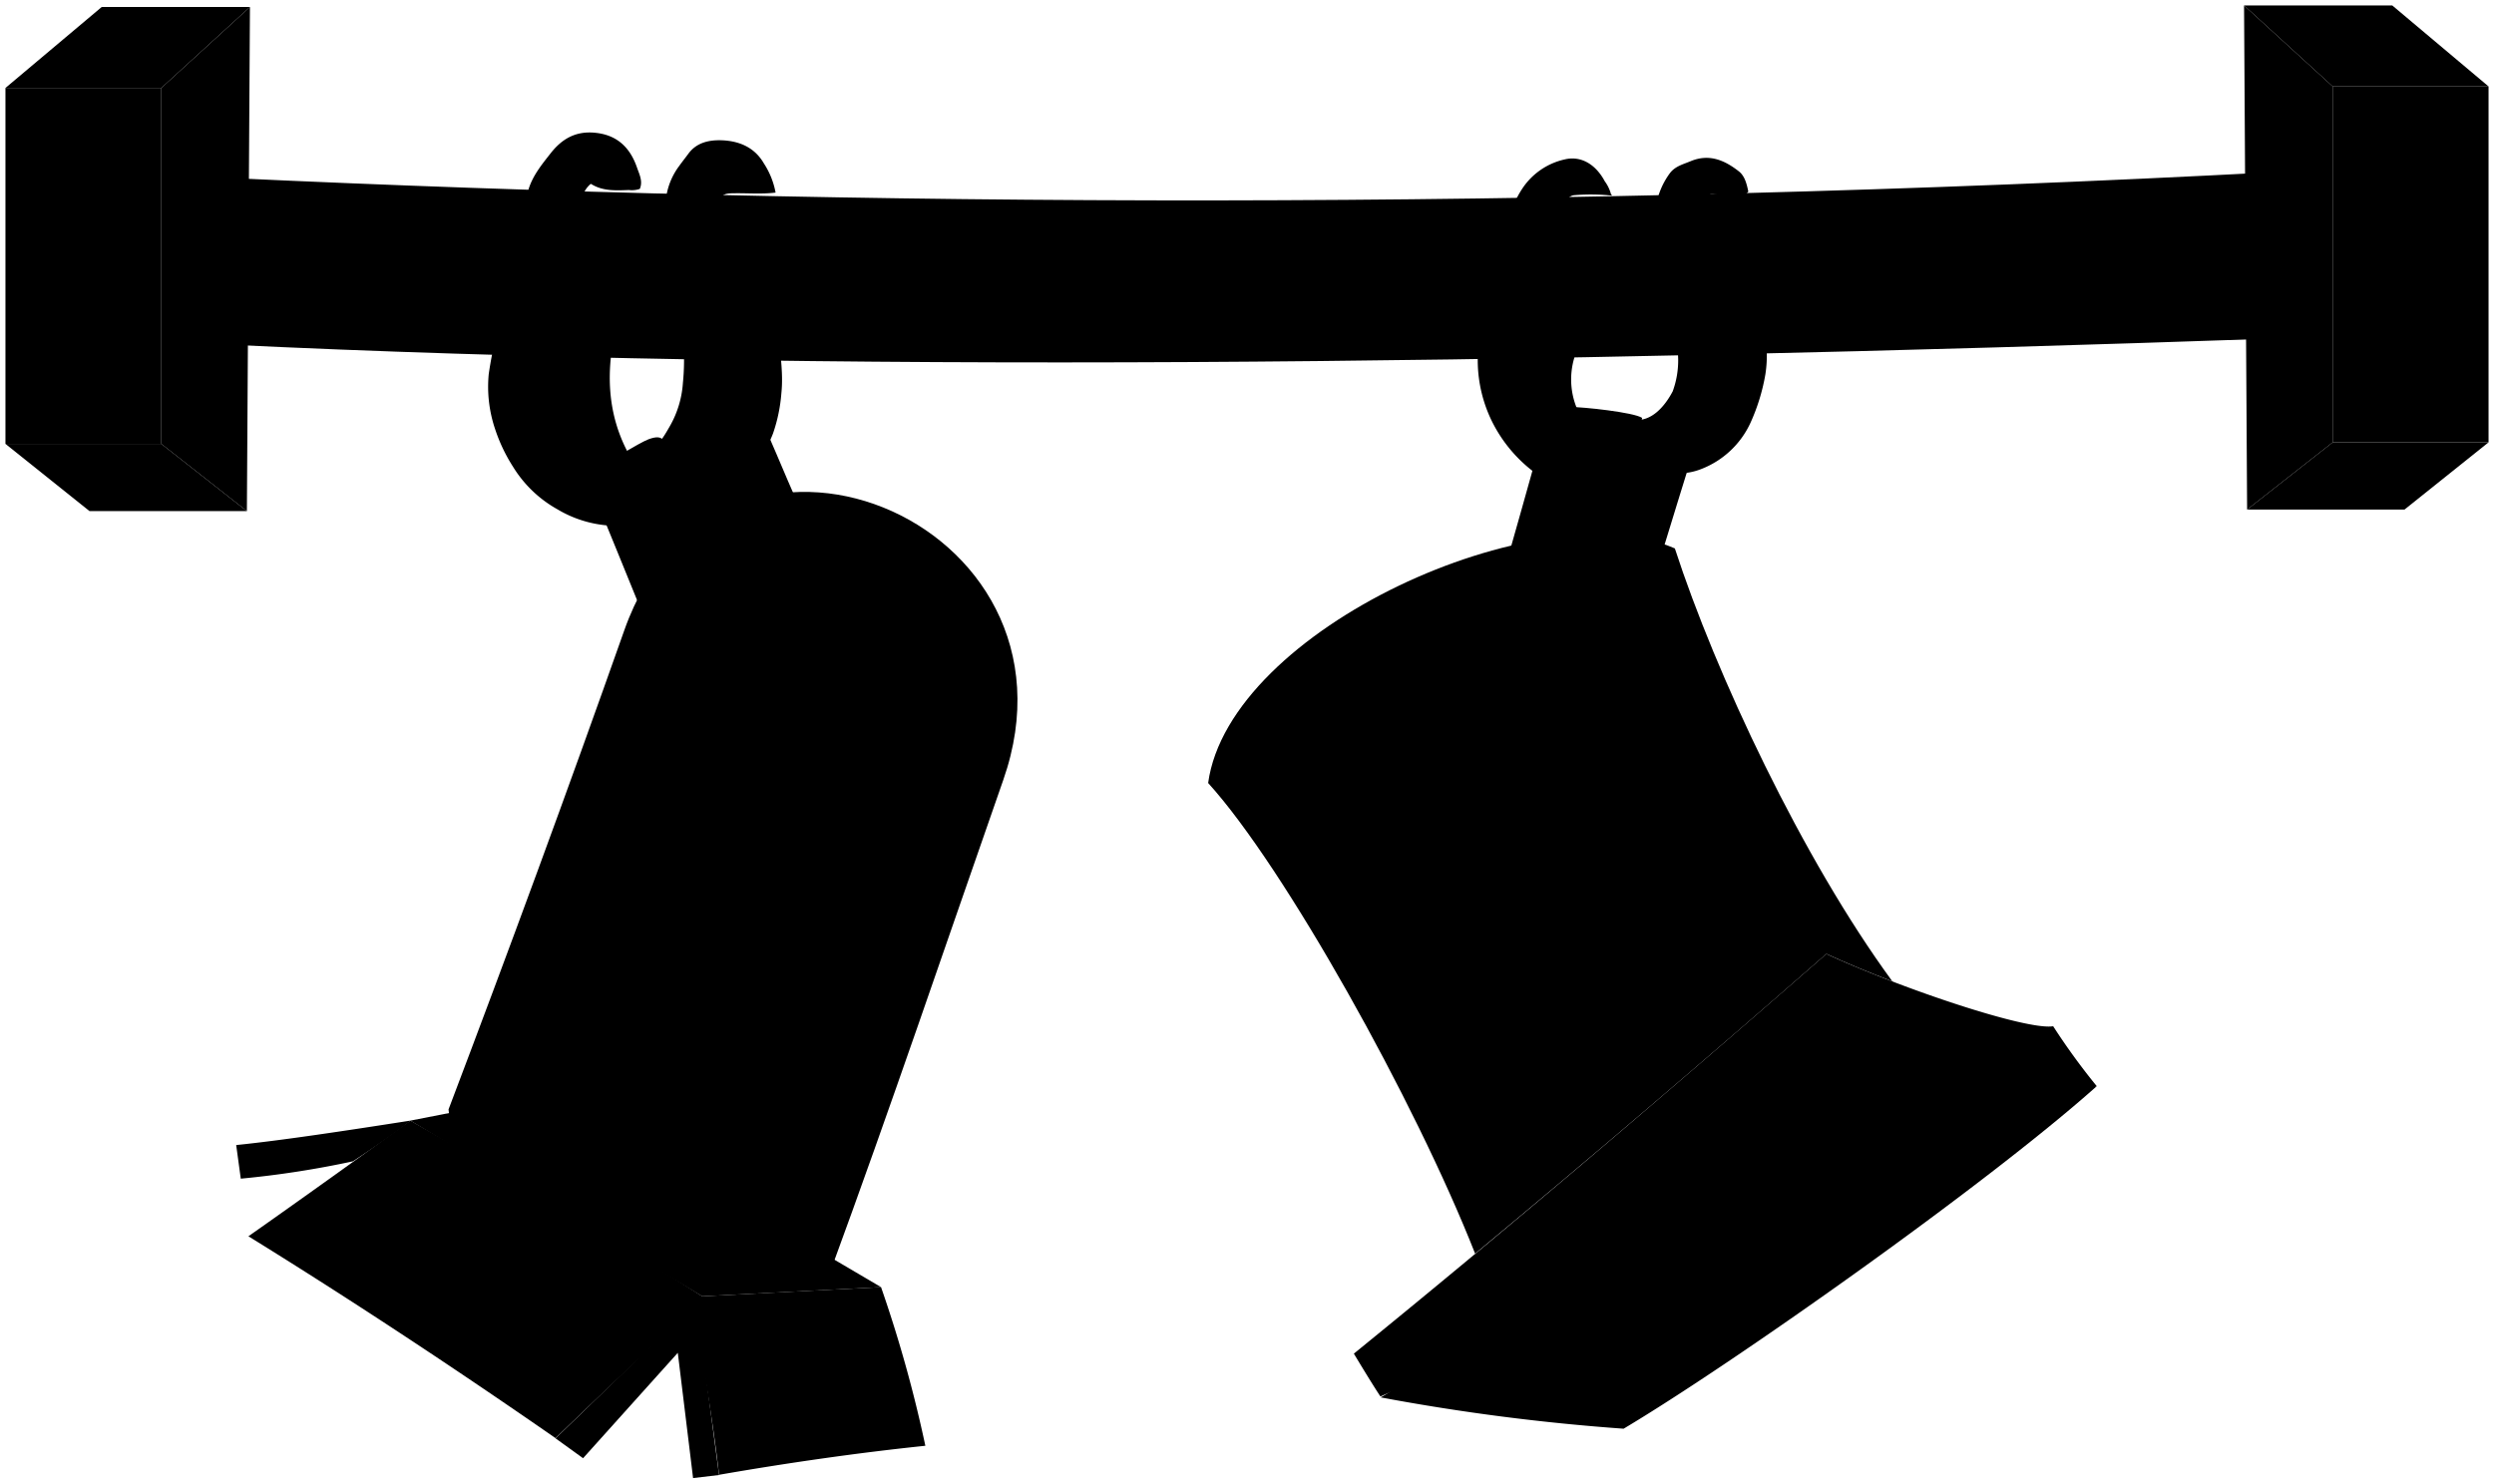 <svg viewBox="0 0 457 271.92">
  <g class="hangerDarker">
    <path d="M147.86,95.92c-1.31-2.48-5.76-13.22-7-16-29.5,12.16-22.92,29.27,7,16.09Z"/>
    <path d="M310.54,81.92c-17.5-5-34.39,15.26-6.82,22.13C304.84,100.29,310.54,81.92,310.54,81.92Z"/>
  </g>
  <g class="shutterMiddle">
    <path d="M334.62,174.88c-29.92,26.16-58.86,50.73-86.54,73.23,0,0,3.14,5.25,4.86,7.84,3-1.24,123-53,128.28-55.36,1-.44,3-1.49,3-1.49a121.76,121.76,0,0,1-8-11c-4.76.8-27.44-6.76-41.44-13.2Z"/>
    <path d="M128.68,237.6l32.76-1.68A240.22,240.22,0,0,1,169.56,265c-12.37,1.29-25,3.1-37.8,5.32-1-8.87-2.7-19.34-4.76-30.52q-12.54,11.58-25.2,23.8c-19.1-13.25-37.89-25.63-56.28-37C55,219.94,64.93,212.81,75.2,205.4Q102.51,221,128.68,237.6Z"/>
  </g>
  <g class="shutterLighter">
    <polygon points="128.68 237.6 161.44 235.92 100.96 200.36 75.2 205.4 128.68 237.6"/>
    <path d="M297.51,261.87c19.61-11.67,66.09-44.43,86.53-62.63A149.63,149.63,0,0,1,339,185c-6.72,7.85-70.65,62.48-86,71.13A393.23,393.23,0,0,0,297.51,261.87Z"/>
  </g>
  <g class="shutterDarker">
    <ellipse cx="318.3" cy="226.84" rx="34.72" ry="9.42" transform="matrix(0.84, -0.54, 0.54, 0.84, -72.06, 207.22)"/>
    <polygon points="131.76 270.36 127 270.92 124.2 247.96 106.84 267.28 101.8 263.64 127.56 238.72 131.76 270.36"/>
    <path d="M64.68,212.86s8.69-5.73,10.52-7.46c-12.26,1.92-23.84,3.66-31.92,4.48l.84,6.16A175.45,175.45,0,0,0,64.68,212.86Z"/>
  </g>
  <g class="housing">
    <path d="M334.62,174.88h.14c3.59,1.65,7.74,3.37,12,5-16.48-22.47-32.43-56.47-39.86-79.36-24.8-10.77-81.64,14.71-85.52,43,13.95,15.36,37.88,58.22,48.92,86.26Q301.56,203.83,334.62,174.88Z"/>
    <path d="M151.92,233.68c-14.56,9.8-69.16-18.48-69.73-30.33,11-29,21.77-58.26,32.21-87.83,17.19-48.7,86.2-20.45,69.44,27.44C173.55,172.37,163.3,202.73,151.92,233.68Z"/>
  </g>
  <g class="cableDarker">
    <path d="M117.2,86.4c-5.32-7.45-6.44-15.7-4.71-24.57H94.86c1,3.86,2,7.64,3,11.41q1.8,6.58,3.65,13.16c.3,1.07.67,2.11.87,3.21.07.38.28.7,1.1.5,4.66-1.13,9.34-2.2,14-3.43a2,2,0,0,1,.42,0Z"/>
    <path d="M142.54,62c-3.69,0-7.37,0-11.06,0a1.21,1.21,0,0,0-1.39,1c-.68,3.17-1.31,6.35-2,9.52s-1.3,6.07-2,9.1c-.74,3.41-1.51,6.81-2.21,10.23-.07.35-.37.6-.3,1,.82.45,1.59,0,2.37-.22a32.86,32.86,0,0,0,9.39-5.16,17.05,17.05,0,0,0,6.3-8,29.43,29.43,0,0,0,1.54-7.42c.35-3.34-.15-6.63-.43-9.94Z"/>
    <path d="M289.68,62.74a13.9,13.9,0,0,0-1.16,10.93,16.39,16.39,0,0,0,2.42,4.75l.28.28c-1.4,0-2.8.13-4.2.13-3.36,0-6.72,0-10.15,0V63.16c3,0,5.95,0,8.89,0a13,13,0,0,1,3.36.13"/>
    <path d="M313.34,59.8c-1.18.82-1.1,2.22-1.52,3.37-2.63,7.27-4.54,14.79-7.43,22a5.66,5.66,0,0,0-.17,1.11,11.43,11.43,0,0,0,7.44-.28,16.46,16.46,0,0,0,9.11-8.53,36.42,36.42,0,0,0,2.71-8.81,22.14,22.14,0,0,0-.34-8.65c-3.21-.34-6.44-.11-9.66-.18Z"/>
  </g>
  <g class="oakDark">
    <polygon points="427.44 81.08 456 81.08 440.6 93.4 411.76 93.4 427.44 81.08"/>
    <polygon points="29.56 81.36 1 81.36 16.4 93.68 45.24 93.68 29.56 81.36"/>
  </g>
  <g class="oakMediumDark">
    <polygon points="427.44 81.08 411.76 93.4 411.2 1 427.44 15.84 427.44 81.08"/>
    <polygon points="29.56 81.36 45.24 93.68 45.8 1.28 29.56 16.12 29.56 81.36"/>
  </g>
  <g class="oakMediumLight">
    <polygon points="427.44 15.84 411.2 1 438.36 1 456 15.84 427.44 15.84"/>
    <polygon points="29.56 16.12 45.8 1.28 18.64 1.28 1 16.12 29.56 16.12"/>
  </g>
  <g class="oakMedium">
    <rect x="1" y="16.12" width="28.56" height="65.24"/>
    <rect x="427.44" y="15.84" width="28.56" height="65.24"/>
    <path d="M417.36,31.52c6.63.06,6.35,30.58-.28,30.52C278.68,66.83,149.91,68.4,41.6,63.16c-6.05-.16-5.21-30.68.84-30.52C157.24,38,284.46,38.56,417.36,31.52Z"/>
  </g>
  <g class="cable">
    <path d="M295.42,35.86a36.57,36.57,0,0,0-6.86-.09c-1.41.06-1.77,1.59-2.19,2.63a45.71,45.71,0,0,0-2.2,6.83c-.8,3.39-1.22,6.83-1.93,10.23A51.86,51.86,0,0,0,281,66.38c0,3.43,1.06,6.72,4.08,9,.71.53,1.09,1.51,2.07,2q-1.61,5.41-3.23,10.91a10.47,10.47,0,0,1-2.58-1.58,26.2,26.2,0,0,1-8.11-9.8,25.51,25.51,0,0,1-2.45-10.63,43.93,43.93,0,0,1,2-13.58c.61-2.08.85-4.27,1.6-6.28,1.48-4,2.15-8.18,4.54-11.81a12.58,12.58,0,0,1,7.75-5.38c3-.75,5.73.88,7.39,4a6.94,6.94,0,0,1,1.14,2.37Z"/>
    <path d="M108.38,33.76c2.13,1.31,4.52,1.15,6.86,1.07a4.43,4.43,0,0,0,2-.21c.61-1.41-.12-2.74-.52-3.92-1.23-3.56-3.55-5.95-7.63-6.36-3.61-.38-6.17,1.14-8.25,3.83-1.57,2-3.21,4-4,6.56a53.17,53.17,0,0,0-2.11,8.82c-.28,2.41-1,4.77-1.49,7.15-.66,3.22-1.26,6.45-2,9.66a69.89,69.89,0,0,0-1.69,8.26A24.25,24.25,0,0,0,90.74,78.7,30.24,30.24,0,0,0,94,85.54a22.24,22.24,0,0,0,8.12,7.8,21.35,21.35,0,0,0,9.63,3c1.25,0,1.82-.44,1.82-1.69V86.53c-1.31-.43-2.41.37-3.66.07a9.39,9.39,0,0,1-4.33-2,14.27,14.27,0,0,1-3.81-5,16.24,16.24,0,0,1-1.39-5.84,69.73,69.73,0,0,1,.8-11.35c.74-5,1.92-9.91,2.21-15a30.83,30.83,0,0,1,1.09-5.32,26.42,26.42,0,0,1,2.64-7,4.76,4.76,0,0,1,1.13-1.39Z"/>
    <path d="M316.82,63.72a24.45,24.45,0,0,1-2,11.89,23.25,23.25,0,0,1-9.67,11.44A16.68,16.68,0,0,1,297,88.92c-.83-.12,1.66-12.12,2.24-12,3.36.54,5.88-2.54,7.27-5.2a16.58,16.58,0,0,0,1-5.74A35.63,35.63,0,0,0,306.17,57c-1.37-4.77-3.05-11.77-2.89-17.93a14.07,14.07,0,0,1,2.78-7.42c1-1.23,2.42-1.55,3.77-2.12,3.39-1.4,6.22-.14,8.8,1.88,1.1.86,1.45,2.35,1.73,3.7a1.48,1.48,0,0,1-1.56.6A47.28,47.28,0,0,1,314,35.6c-1-.15-1.65.55-1.67,1.66C311.8,46.08,315.35,53.61,316.82,63.72Z"/>
    <path d="M142.12,35.3c-2.61.32-5.23.07-7.84.13-1.72,0-2.3.41-2.65,2.11a31.89,31.89,0,0,0-.87,7.42,32,32,0,0,0,1.41,7.28c.42,1.58.84,3.16,1.11,4.76A63,63,0,0,1,134,69c-.09,3.86,0,7.75-1.17,11.47a17.63,17.63,0,0,1-6,9.12c-1.1.87-2,2-3.63,2.29l-4.07-9.38c1.75-1.06,2.67-2.75,3.62-4.4a18.41,18.41,0,0,0,2.38-7.84,42.76,42.76,0,0,0,0-8.54c-.27-2.3-.83-4.57-1.23-6.86-.57-3.36-1.12-6.72-1.68-10.08A36.17,36.17,0,0,1,122,36.7a12.57,12.57,0,0,1,2.47-6.3c.54-.76,1.13-1.49,1.68-2.24,1.5-2.05,3.8-2.51,6-2.45,3.21.1,6.1,1.24,7.84,4.27a14.55,14.55,0,0,1,2.1,5.18Z"/>
  </g>
  <g class="steelMedium">
    <path d="M300.88,76.74c-1.06,4.52-27.58,98.93-28.28,100.38-3.18,10.23-19,6-16.24-4.76,0,0,26.47-92.73,26.44-93.38,1-3.22,1.62-4.45,4.64-4.4,2.77,0,11.87,1,13.44,2Z"/>
    <path d="M121.65,80.81c1,2.34,28.95,72.87,29.11,74.75,3.4,9.24-10,14-13.69,4.49,0,0-27.78-68.5-28.84-70.84-.66-1.47-.34-2.94,1.25-3.56,1.4-.55,7.48-4.42,9.39-5.15C120.28,80,121.12,80,121.65,80.81Z"/>
  </g>
  <g class="steelDark">
    <ellipse cx="135.12" cy="135.68" rx="6.44" ry="6.72"/>
    <ellipse cx="270.08" cy="153.88" rx="6.44" ry="6.72"/>
  </g>
</svg>
